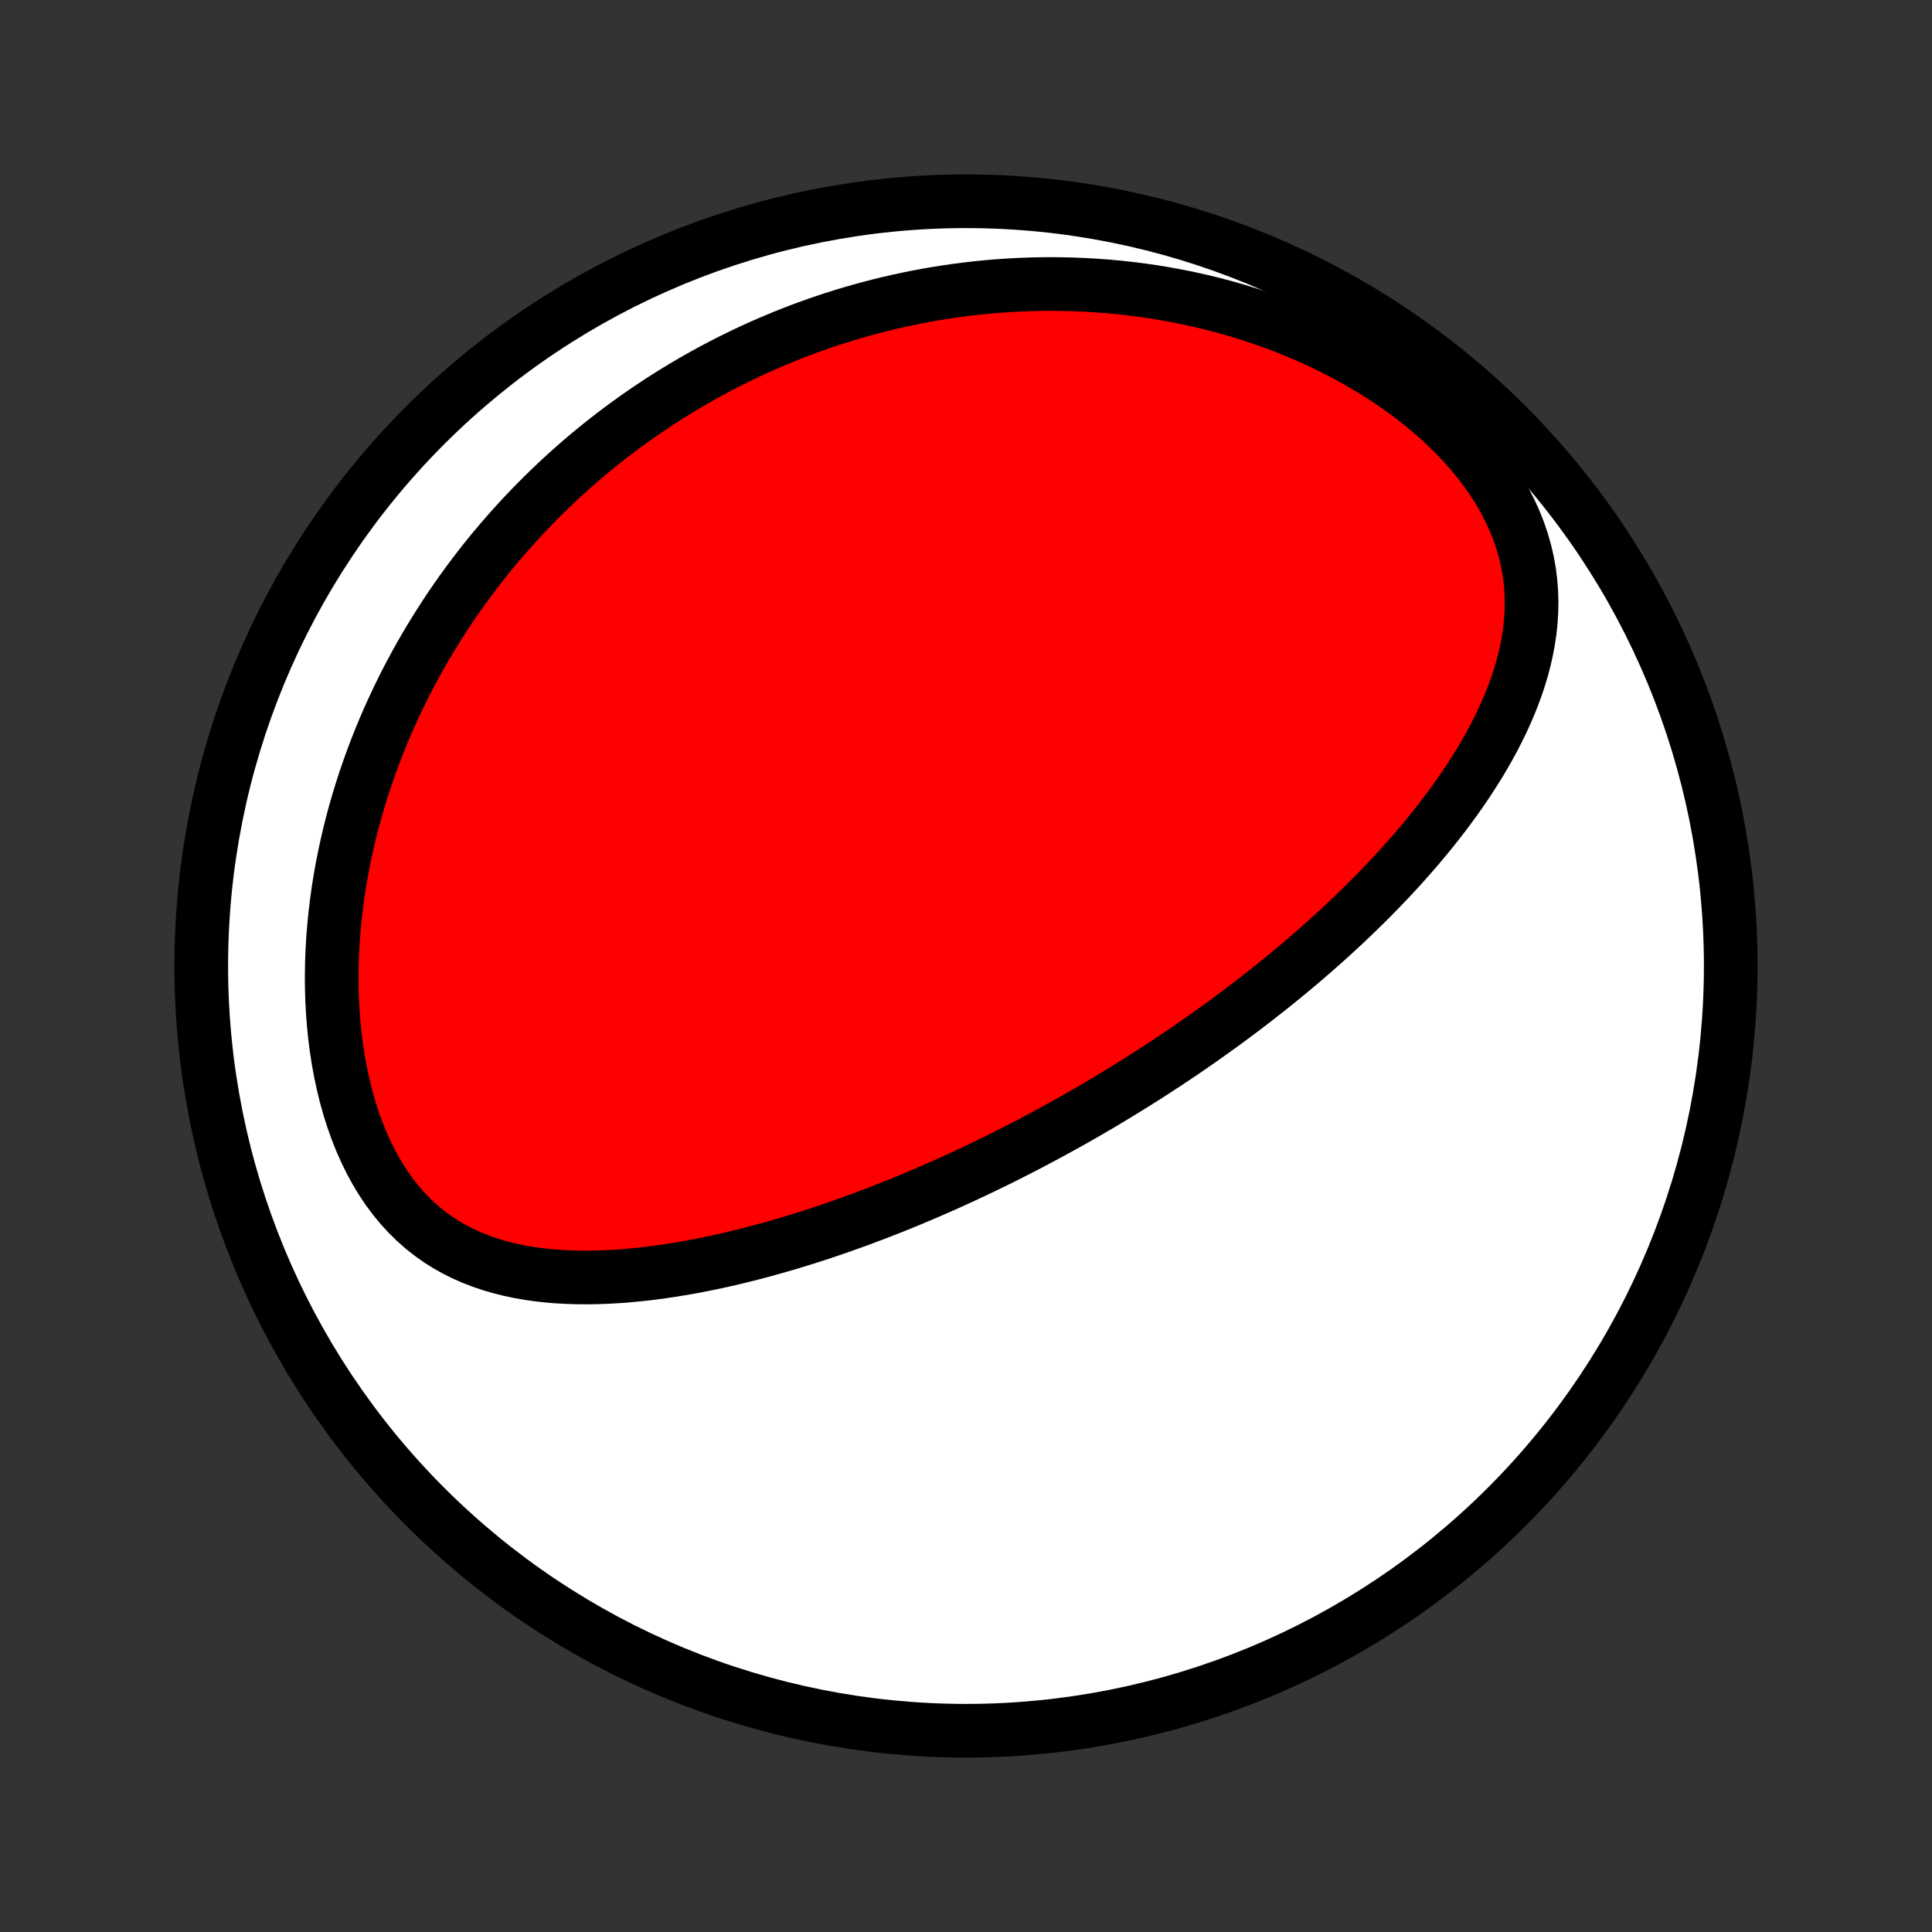<?xml version="1.0" encoding="utf-8" standalone="no"?>
<!DOCTYPE svg PUBLIC "-//W3C//DTD SVG 1.1//EN"
  "http://www.w3.org/Graphics/SVG/1.1/DTD/svg11.dtd">
<!-- Created with matplotlib (http://matplotlib.org/) -->
<svg height="72pt" version="1.1" viewBox="0 0 72 72" width="72pt" xmlns="http://www.w3.org/2000/svg" xmlns:xlink="http://www.w3.org/1999/xlink">
 <rect x="0" y="0" width="72" height="72" fill="#333333" stroke="none"/>
 <defs>
  <style type="text/css">
*{stroke-linecap:butt;stroke-linejoin:round;}
  </style>
 </defs>
 <g id="figure_1">
  <g id="patch_1">
   <path d="
M0 72
L72 72
L72 0
L0 0
z
" style="fill:none;"/>
  </g>
  <g id="axes_1">
   <g id="PatchCollection_1">
    <defs>
     <path d="
M36 -7.5
C43.558 -7.5 50.808 -10.503 56.153 -15.848
C61.497 -21.192 64.5 -28.442 64.5 -36
C64.5 -43.558 61.497 -50.808 56.153 -56.153
C50.808 -61.497 43.558 -64.5 36 -64.5
C28.442 -64.5 21.192 -61.497 15.848 -56.153
C10.503 -50.808 7.5 -43.558 7.5 -36
C7.5 -28.442 10.503 -21.192 15.848 -15.848
C21.192 -10.503 28.442 -7.5 36 -7.5
z
" id="C0_0_a811fe30f3"/>
     <path d="
M41.545 -31.163
L41.324 -31.03
L41.102 -30.897
L40.88 -30.766
L40.657 -30.636
L40.433 -30.506
L40.208 -30.377
L39.982 -30.249
L39.755 -30.122
L39.527 -29.996
L39.298 -29.87
L39.068 -29.745
L38.837 -29.621
L38.604 -29.497
L38.37 -29.374
L38.135 -29.252
L37.899 -29.13
L37.661 -29.009
L37.422 -28.889
L37.181 -28.769
L36.938 -28.65
L36.694 -28.532
L36.448 -28.414
L36.2 -28.297
L35.951 -28.18
L35.699 -28.064
L35.446 -27.949
L35.191 -27.834
L34.933 -27.721
L34.674 -27.607
L34.412 -27.495
L34.149 -27.383
L33.883 -27.272
L33.614 -27.162
L33.343 -27.052
L33.07 -26.944
L32.795 -26.836
L32.517 -26.73
L32.236 -26.624
L31.953 -26.519
L31.667 -26.416
L31.378 -26.313
L31.087 -26.212
L30.793 -26.112
L30.496 -26.013
L30.197 -25.916
L29.894 -25.821
L29.589 -25.727
L29.281 -25.634
L28.97 -25.544
L28.656 -25.456
L28.339 -25.369
L28.02 -25.285
L27.697 -25.204
L27.372 -25.125
L27.044 -25.048
L26.713 -24.975
L26.379 -24.905
L26.043 -24.838
L25.704 -24.774
L25.363 -24.715
L25.019 -24.659
L24.674 -24.608
L24.325 -24.561
L23.975 -24.519
L23.623 -24.483
L23.27 -24.451
L22.915 -24.427
L22.559 -24.408
L22.201 -24.396
L21.844 -24.392
L21.485 -24.395
L21.127 -24.407
L20.768 -24.427
L20.411 -24.457
L20.054 -24.497
L19.699 -24.547
L19.346 -24.609
L18.995 -24.683
L18.647 -24.77
L18.303 -24.87
L17.963 -24.985
L17.627 -25.114
L17.298 -25.259
L16.974 -25.42
L16.657 -25.598
L16.348 -25.793
L16.048 -26.006
L15.756 -26.237
L15.474 -26.486
L15.203 -26.753
L14.942 -27.037
L14.693 -27.339
L14.455 -27.658
L14.23 -27.993
L14.018 -28.344
L13.818 -28.709
L13.632 -29.087
L13.459 -29.478
L13.299 -29.88
L13.152 -30.292
L13.018 -30.714
L12.897 -31.143
L12.79 -31.579
L12.695 -32.021
L12.612 -32.468
L12.542 -32.919
L12.483 -33.372
L12.437 -33.828
L12.402 -34.285
L12.377 -34.743
L12.364 -35.201
L12.361 -35.658
L12.369 -36.114
L12.386 -36.569
L12.412 -37.021
L12.448 -37.47
L12.493 -37.916
L12.546 -38.36
L12.607 -38.799
L12.677 -39.235
L12.753 -39.666
L12.838 -40.093
L12.929 -40.515
L13.027 -40.933
L13.131 -41.346
L13.241 -41.753
L13.358 -42.156
L13.48 -42.553
L13.607 -42.945
L13.74 -43.332
L13.877 -43.714
L14.02 -44.09
L14.167 -44.46
L14.318 -44.826
L14.473 -45.186
L14.633 -45.54
L14.796 -45.89
L14.963 -46.234
L15.133 -46.573
L15.307 -46.906
L15.484 -47.235
L15.664 -47.559
L15.847 -47.877
L16.033 -48.191
L16.222 -48.499
L16.413 -48.803
L16.607 -49.102
L16.803 -49.397
L17.002 -49.686
L17.203 -49.972
L17.406 -50.252
L17.612 -50.529
L17.82 -50.801
L18.029 -51.069
L18.241 -51.332
L18.455 -51.592
L18.671 -51.847
L18.889 -52.099
L19.108 -52.346
L19.33 -52.59
L19.553 -52.83
L19.779 -53.067
L20.006 -53.299
L20.235 -53.528
L20.465 -53.754
L20.698 -53.976
L20.932 -54.195
L21.168 -54.41
L21.406 -54.622
L21.646 -54.831
L21.888 -55.036
L22.131 -55.238
L22.377 -55.438
L22.624 -55.633
L22.874 -55.827
L23.125 -56.016
L23.378 -56.203
L23.633 -56.387
L23.891 -56.568
L24.15 -56.746
L24.411 -56.921
L24.675 -57.094
L24.941 -57.263
L25.209 -57.429
L25.479 -57.593
L25.752 -57.754
L26.027 -57.912
L26.304 -58.067
L26.584 -58.219
L26.866 -58.368
L27.151 -58.515
L27.439 -58.658
L27.729 -58.799
L28.022 -58.936
L28.317 -59.071
L28.616 -59.203
L28.918 -59.331
L29.222 -59.457
L29.529 -59.58
L29.84 -59.699
L30.153 -59.815
L30.47 -59.928
L30.79 -60.038
L31.114 -60.144
L31.44 -60.246
L31.771 -60.346
L32.104 -60.441
L32.441 -60.533
L32.782 -60.621
L33.127 -60.705
L33.475 -60.785
L33.827 -60.861
L34.183 -60.933
L34.542 -61
L34.906 -61.063
L35.273 -61.121
L35.645 -61.175
L36.02 -61.224
L36.4 -61.267
L36.783 -61.306
L37.171 -61.339
L37.562 -61.366
L37.958 -61.388
L38.358 -61.403
L38.761 -61.413
L39.169 -61.416
L39.58 -61.412
L39.996 -61.402
L40.415 -61.385
L40.838 -61.361
L41.264 -61.329
L41.694 -61.289
L42.128 -61.242
L42.564 -61.186
L43.004 -61.122
L43.446 -61.049
L43.891 -60.967
L44.338 -60.876
L44.787 -60.776
L45.238 -60.666
L45.69 -60.546
L46.143 -60.416
L46.597 -60.276
L47.051 -60.125
L47.504 -59.964
L47.957 -59.792
L48.408 -59.608
L48.857 -59.414
L49.304 -59.209
L49.746 -58.992
L50.185 -58.763
L50.619 -58.524
L51.047 -58.273
L51.468 -58.011
L51.881 -57.738
L52.286 -57.454
L52.681 -57.16
L53.065 -56.855
L53.437 -56.541
L53.796 -56.217
L54.141 -55.884
L54.47 -55.543
L54.783 -55.195
L55.079 -54.839
L55.356 -54.477
L55.614 -54.11
L55.851 -53.738
L56.068 -53.363
L56.264 -52.985
L56.438 -52.604
L56.591 -52.223
L56.722 -51.841
L56.832 -51.459
L56.92 -51.078
L56.989 -50.698
L57.037 -50.321
L57.066 -49.946
L57.077 -49.574
L57.071 -49.205
L57.048 -48.839
L57.01 -48.477
L56.957 -48.12
L56.89 -47.766
L56.811 -47.416
L56.72 -47.071
L56.617 -46.73
L56.505 -46.394
L56.383 -46.062
L56.252 -45.735
L56.113 -45.412
L55.967 -45.094
L55.813 -44.78
L55.654 -44.471
L55.488 -44.166
L55.317 -43.866
L55.142 -43.57
L54.961 -43.279
L54.777 -42.992
L54.589 -42.709
L54.397 -42.43
L54.203 -42.156
L54.005 -41.886
L53.805 -41.62
L53.603 -41.358
L53.399 -41.1
L53.193 -40.846
L52.985 -40.596
L52.776 -40.349
L52.565 -40.107
L52.354 -39.868
L52.141 -39.632
L51.928 -39.401
L51.714 -39.172
L51.499 -38.947
L51.283 -38.725
L51.068 -38.507
L50.852 -38.292
L50.635 -38.08
L50.419 -37.87
L50.202 -37.664
L49.985 -37.461
L49.769 -37.261
L49.552 -37.063
L49.335 -36.868
L49.118 -36.676
L48.901 -36.486
L48.685 -36.299
L48.468 -36.114
L48.252 -35.932
L48.036 -35.752
L47.819 -35.574
L47.603 -35.398
L47.388 -35.224
L47.172 -35.053
L46.956 -34.884
L46.741 -34.716
L46.526 -34.551
L46.31 -34.387
L46.095 -34.225
L45.88 -34.065
L45.665 -33.907
L45.45 -33.75
L45.234 -33.595
L45.019 -33.441
L44.804 -33.289
L44.589 -33.139
L44.373 -32.989
L44.158 -32.842
L43.942 -32.695
L43.726 -32.55
L43.51 -32.406
L43.293 -32.264
L43.076 -32.122
L42.859 -31.982
L42.641 -31.843
L42.423 -31.705
L42.204 -31.568
L41.985 -31.432
z
" id="C0_1_4a29b69f99"/>
    </defs>
    <g clip-path="url(#p1bffca34e9)">
     <use style="fill:#ffffff;stroke:#000000;stroke-width:2.0;" x="0.0" xlink:href="#C0_0_a811fe30f3" y="72.0"/>
    </g>
    <g clip-path="url(#p1bffca34e9)">
     <use style="fill:#ff0000;stroke:#000000;stroke-width:2.0;" x="0.0" xlink:href="#C0_1_4a29b69f99" y="72.0"/>
    </g>
   </g>
  </g>
 </g>
 <defs>
  <clipPath id="p1bffca34e9">
   <rect height="72.0" width="72.0" x="0.0" y="0.0"/>
  </clipPath>
 </defs>
</svg>
